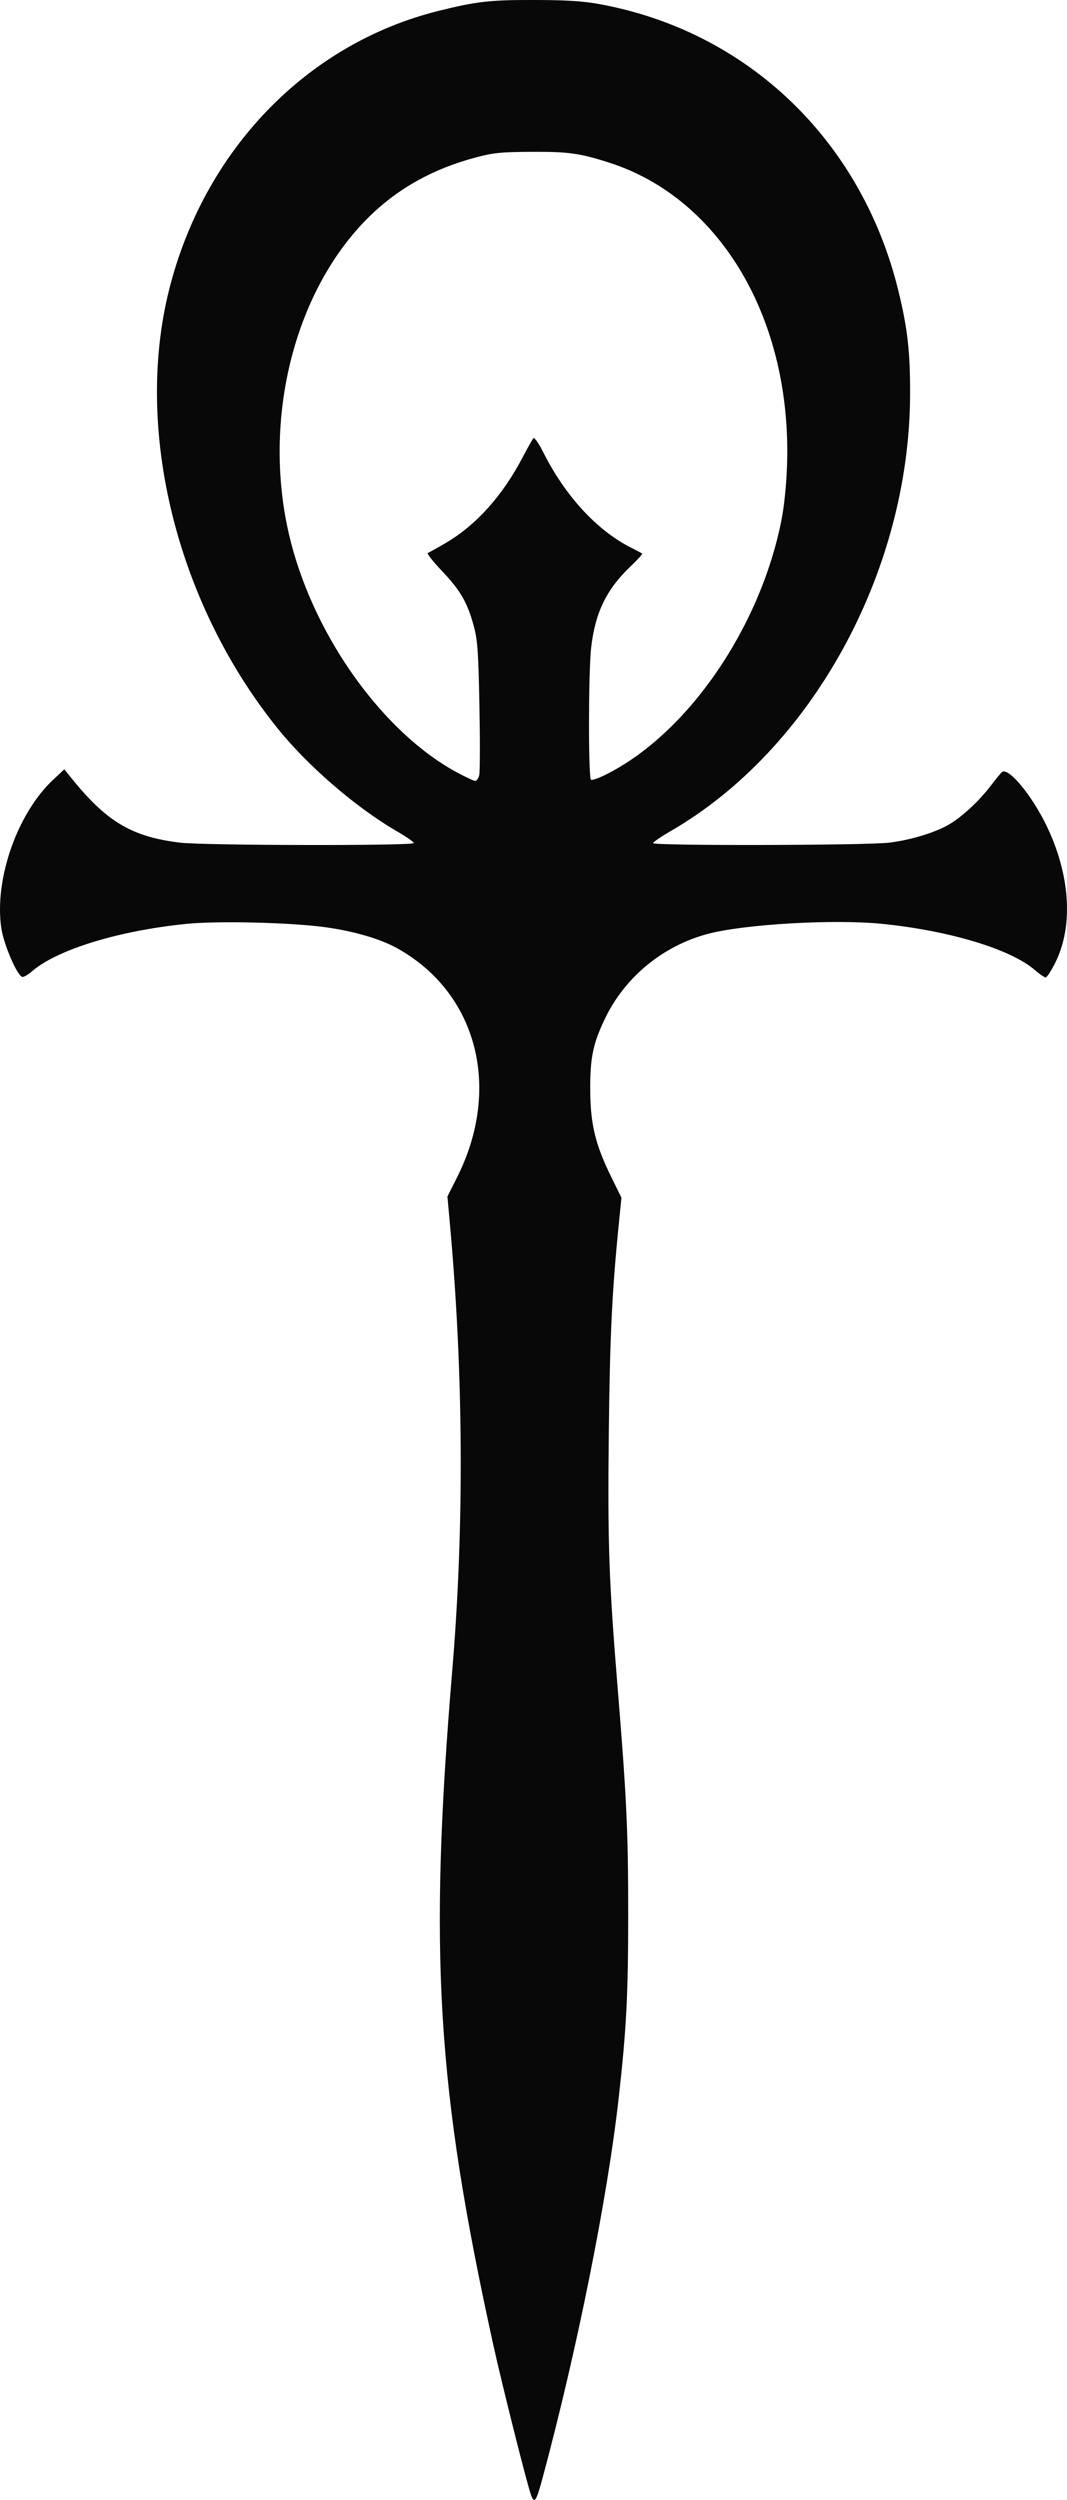 <?xml version="1.0" encoding="UTF-8" standalone="no"?>
<!-- Created with Inkscape (http://www.inkscape.org/) -->

<svg
   xmlns:dc="http://purl.org/dc/elements/1.1/"
   xmlns:cc="http://creativecommons.org/ns#"
   xmlns:rdf="http://www.w3.org/1999/02/22-rdf-syntax-ns#"
   xmlns:svg="http://www.w3.org/2000/svg"
   xmlns="http://www.w3.org/2000/svg"
   xmlns:sodipodi="http://sodipodi.sourceforge.net/DTD/sodipodi-0.dtd"
   xmlns:inkscape="http://www.inkscape.org/namespaces/inkscape"
   width="132.174mm"
   height="309.542mm"
   viewBox="0 0 132.174 309.542"
   version="1.1"
   id="svg8"
   inkscape:version="0.92.4 (5da689c313, 2019-01-14)"
   sodipodi:docname="v5Cam.svg">
  <defs
     id="defs2" />
  <sodipodi:namedview
     id="base"
     pagecolor="#ffffff"
     bordercolor="#666666"
     borderopacity="1.0"
     inkscape:pageopacity="0.0"
     inkscape:pageshadow="2"
     inkscape:zoom="7.9195959"
     inkscape:cx="261.34623"
     inkscape:cy="10.790975"
     inkscape:document-units="mm"
     inkscape:current-layer="layer1"
     showgrid="false"
     fit-margin-top="0"
     fit-margin-left="0"
     fit-margin-right="0"
     fit-margin-bottom="0"
     inkscape:window-width="1600"
     inkscape:window-height="845"
     inkscape:window-x="-8"
     inkscape:window-y="-8"
     inkscape:window-maximized="1" />
  <g
     inkscape:label="Layer 1"
     inkscape:groupmode="layer"
     id="layer1"
     transform="translate(-37.488,49.42)">
    <path
       style="fill:#080808;stroke-width:0.265"
       d="m 103.29,259.576 c -0.477,-1.245 -3.583,-13.592 -4.72,-18.762 -6.976,-31.732 -7.988,-48.43 -5.057,-83.428 1.489,-17.783 1.39,-36.686 -0.289,-55.214 l -0.312,-3.44 1.198,-2.381 c 5.574,-11.079 2.459,-22.903 -7.478,-28.387 -2.059,-1.136 -5.262,-2.073 -8.763,-2.564 -4.252,-0.596 -13.373,-0.819 -17.298,-0.424 -8.41,0.846 -16.053,3.199 -19.141,5.892 -0.487,0.424 -1.022,0.728 -1.191,0.674 -0.651,-0.208 -2.288,-4.015 -2.585,-6.015 -0.899,-6.04 1.957,-14.226 6.418,-18.399 l 1.381,-1.291 0.944,1.166 c 4.338,5.355 7.436,7.188 13.38,7.913 2.934,0.358 28.972,0.404 28.972,0.051 0,-0.133 -0.923,-0.775 -2.051,-1.428 -5.073,-2.936 -11.015,-8.05 -14.8,-12.741 -12.526,-15.522 -17.832,-36.973 -13.451,-54.382 4.348,-17.28 17.063,-30.428 33.346,-34.484 4.731,-1.178 6.367,-1.364 11.904,-1.353 3.905,0.008 5.985,0.136 7.938,0.489 18.429,3.325 32.589,16.874 37.146,35.543 1.137,4.656 1.468,7.614 1.444,12.902 C 150.127,21.396 138.049,43.376 120.565,53.488 c -1.201,0.694 -2.183,1.366 -2.183,1.491 0,0.337 26.383,0.284 29.236,-0.059 2.675,-0.321 5.712,-1.246 7.463,-2.272 1.581,-0.927 3.719,-2.916 5.131,-4.773 0.64,-0.842 1.276,-1.612 1.414,-1.711 0.798,-0.572 3.63,2.827 5.441,6.53 2.997,6.129 3.425,12.523 1.143,17.084 -0.505,1.008 -1.039,1.834 -1.188,1.834 -0.149,0 -0.766,-0.425 -1.371,-0.944 -2.993,-2.567 -10.52,-4.842 -18.827,-5.689 -5.99,-0.611 -17.149,0.029 -21.681,1.242 -5.59,1.497 -10.283,5.381 -12.745,10.55 -1.47,3.086 -1.823,4.831 -1.795,8.864 0.03,4.205 0.645,6.706 2.657,10.79 l 1.21,2.456 -0.299,2.968 c -0.869,8.632 -1.133,14.079 -1.267,26.119 -0.153,13.701 0.007,18.294 1.107,31.75 1.102,13.495 1.293,17.586 1.295,27.781 0.002,10.035 -0.218,14.314 -1.172,22.807 -1.405,12.502 -5.112,31.019 -9.418,47.043 -0.786,2.925 -1.02,3.29 -1.428,2.226 z M 96.851,46.575 c 0.096,-0.383 0.108,-4.223 0.027,-8.533 -0.126,-6.697 -0.225,-8.131 -0.682,-9.862 -0.775,-2.941 -1.661,-4.486 -3.955,-6.895 -1.121,-1.177 -1.913,-2.184 -1.76,-2.237 0.153,-0.053 1.165,-0.617 2.249,-1.253 3.75,-2.201 7.027,-5.856 9.509,-10.608 0.608,-1.164 1.206,-2.221 1.328,-2.348 0.123,-0.128 0.661,0.641 1.205,1.72 2.757,5.475 6.702,9.748 10.964,11.873 0.655,0.327 1.241,0.64 1.303,0.696 0.062,0.056 -0.607,0.789 -1.487,1.629 -2.954,2.819 -4.339,5.69 -4.835,10.019 -0.345,3.014 -0.36,16.146 -0.018,16.357 0.14,0.086 1.003,-0.221 1.918,-0.682 10.04,-5.062 19.001,-18.056 21.662,-31.411 0.348,-1.746 0.616,-4.346 0.701,-6.809 0.626,-18.034 -8.202,-33.071 -22.022,-37.51 -3.649,-1.172 -5.048,-1.366 -9.657,-1.34 -3.791,0.021 -4.699,0.113 -6.899,0.699 -5.231,1.393 -9.548,3.786 -13.12,7.273 -9.543,9.319 -13.518,25.831 -9.736,40.448 3.068,11.857 11.471,23.497 20.494,28.389 1.091,0.592 2.131,1.077 2.31,1.079 0.179,0.002 0.404,-0.31 0.5,-0.692 z"
       id="path21"
       inkscape:connector-curvature="0" />
  </g>
</svg>
